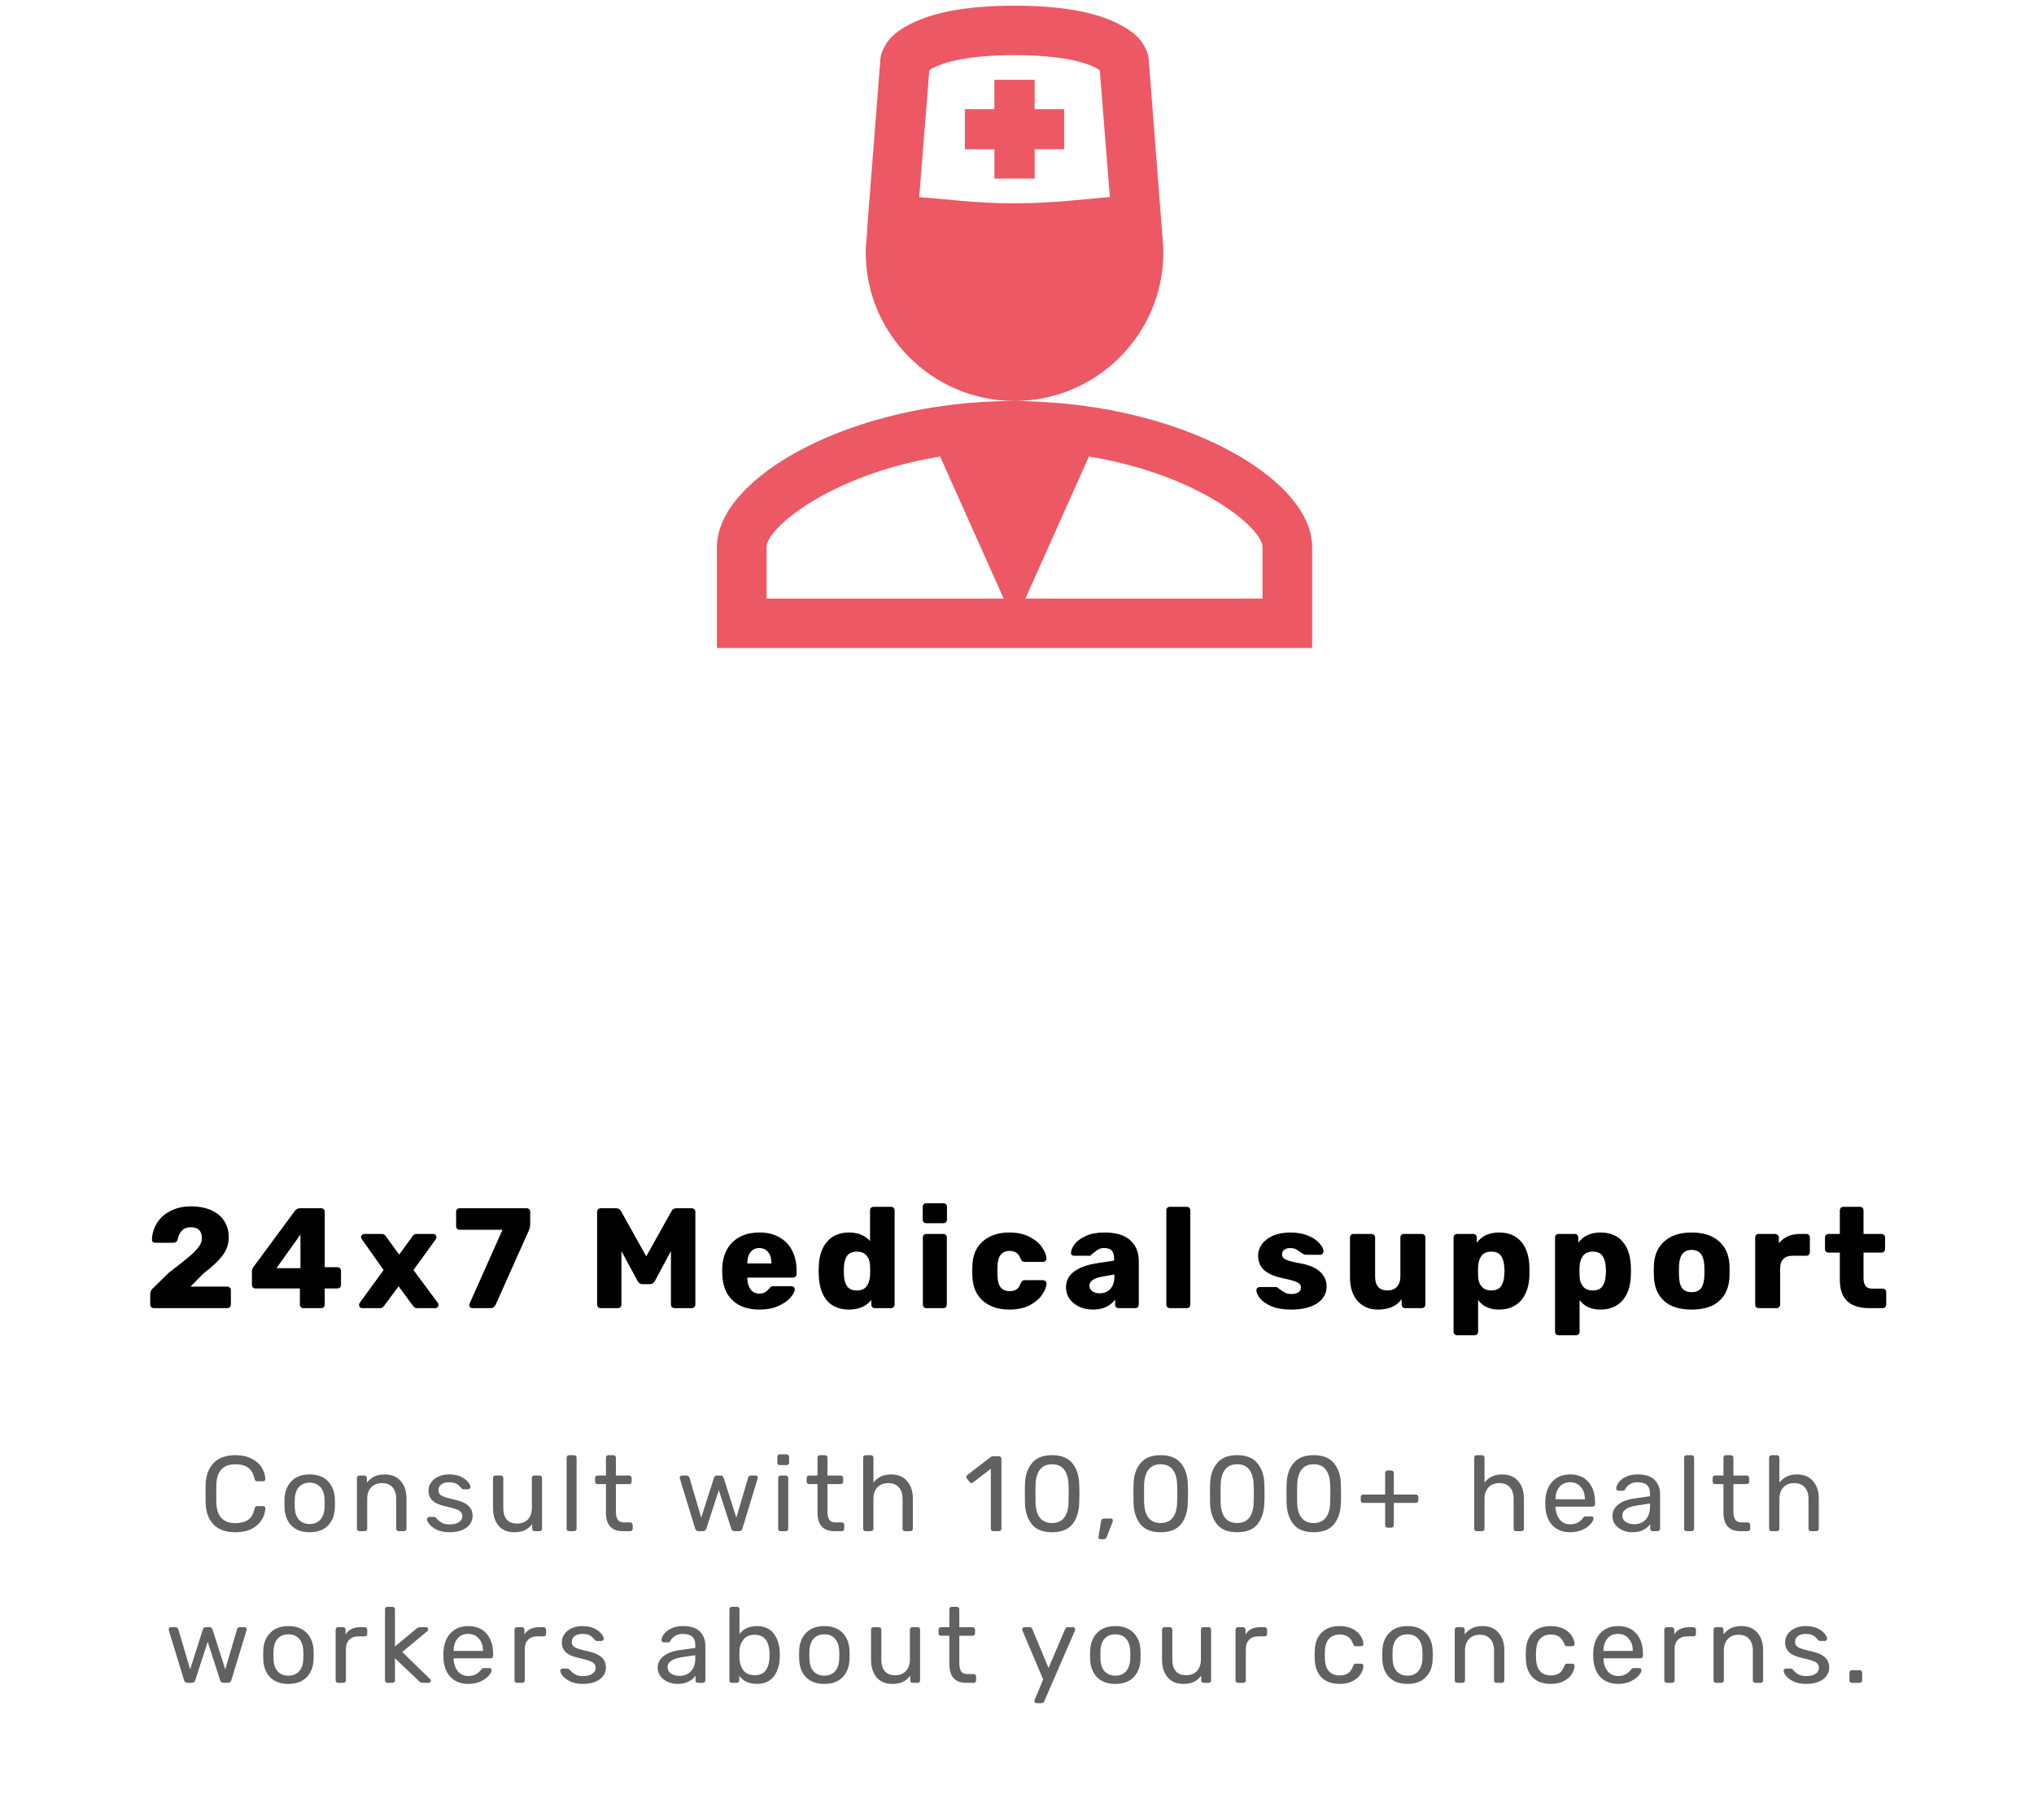 <svg width="228" height="204" viewBox="0 0 228 204" fill="none" xmlns="http://www.w3.org/2000/svg">
<path d="M26.387 171.758C25.315 171.758 24.499 171.47 23.939 170.894C23.387 170.318 23.091 169.522 23.051 168.506C23.043 168.29 23.039 167.938 23.039 167.45C23.039 166.954 23.043 166.594 23.051 166.37C23.091 165.362 23.391 164.57 23.951 163.994C24.511 163.41 25.323 163.118 26.387 163.118C27.099 163.118 27.703 163.246 28.199 163.502C28.695 163.75 29.071 164.078 29.327 164.486C29.583 164.894 29.723 165.33 29.747 165.794V165.818C29.747 165.882 29.719 165.938 29.663 165.986C29.615 166.026 29.559 166.046 29.495 166.046H28.835C28.675 166.046 28.575 165.954 28.535 165.77C28.399 165.17 28.155 164.75 27.803 164.51C27.451 164.262 26.979 164.138 26.387 164.138C25.011 164.138 24.299 164.902 24.251 166.43C24.243 166.646 24.239 166.978 24.239 167.426C24.239 167.874 24.243 168.214 24.251 168.446C24.299 169.974 25.011 170.738 26.387 170.738C26.979 170.738 27.451 170.618 27.803 170.378C28.163 170.13 28.407 169.706 28.535 169.106C28.559 169.002 28.595 168.93 28.643 168.89C28.691 168.85 28.755 168.83 28.835 168.83H29.495C29.567 168.83 29.627 168.854 29.675 168.902C29.731 168.942 29.755 168.998 29.747 169.07C29.723 169.542 29.583 169.982 29.327 170.39C29.071 170.798 28.695 171.13 28.199 171.386C27.703 171.634 27.099 171.758 26.387 171.758ZM34.715 171.758C33.836 171.758 33.151 171.51 32.663 171.014C32.184 170.518 31.927 169.858 31.895 169.034L31.884 168.518L31.895 168.002C31.927 167.186 32.188 166.53 32.675 166.034C33.163 165.53 33.843 165.278 34.715 165.278C35.587 165.278 36.267 165.53 36.755 166.034C37.243 166.53 37.504 167.186 37.535 168.002C37.544 168.09 37.547 168.262 37.547 168.518C37.547 168.774 37.544 168.946 37.535 169.034C37.504 169.858 37.243 170.518 36.755 171.014C36.276 171.51 35.596 171.758 34.715 171.758ZM34.715 170.834C35.219 170.834 35.615 170.674 35.904 170.354C36.2 170.034 36.359 169.574 36.383 168.974C36.392 168.894 36.395 168.742 36.395 168.518C36.395 168.294 36.392 168.142 36.383 168.062C36.359 167.462 36.2 167.002 35.904 166.682C35.615 166.362 35.219 166.202 34.715 166.202C34.212 166.202 33.812 166.362 33.516 166.682C33.219 167.002 33.063 167.462 33.047 168.062L33.035 168.518L33.047 168.974C33.063 169.574 33.219 170.034 33.516 170.354C33.812 170.674 34.212 170.834 34.715 170.834ZM40.286 171.638C40.206 171.638 40.138 171.614 40.082 171.566C40.034 171.51 40.01 171.442 40.01 171.362V165.674C40.01 165.594 40.034 165.53 40.082 165.482C40.138 165.426 40.206 165.398 40.286 165.398H40.85C40.93 165.398 40.994 165.426 41.042 165.482C41.098 165.53 41.126 165.594 41.126 165.674V166.202C41.358 165.906 41.63 165.678 41.942 165.518C42.262 165.358 42.658 165.278 43.13 165.278C43.898 165.278 44.494 165.526 44.918 166.022C45.35 166.51 45.566 167.162 45.566 167.978V171.362C45.566 171.442 45.538 171.51 45.482 171.566C45.434 171.614 45.37 171.638 45.29 171.638H44.69C44.61 171.638 44.542 171.614 44.486 171.566C44.438 171.51 44.414 171.442 44.414 171.362V168.038C44.414 167.47 44.274 167.03 43.994 166.718C43.722 166.406 43.326 166.25 42.806 166.25C42.302 166.25 41.902 166.41 41.606 166.73C41.31 167.042 41.162 167.478 41.162 168.038V171.362C41.162 171.442 41.134 171.51 41.078 171.566C41.03 171.614 40.966 171.638 40.886 171.638H40.286ZM50.407 171.758C49.847 171.758 49.375 171.67 48.991 171.494C48.615 171.31 48.331 171.102 48.139 170.87C47.955 170.638 47.863 170.446 47.863 170.294C47.863 170.214 47.891 170.154 47.947 170.114C48.011 170.066 48.075 170.042 48.139 170.042H48.679C48.759 170.042 48.831 170.082 48.895 170.162C49.087 170.386 49.295 170.562 49.519 170.69C49.743 170.818 50.043 170.882 50.419 170.882C50.835 170.882 51.171 170.802 51.427 170.642C51.691 170.474 51.823 170.246 51.823 169.958C51.823 169.766 51.767 169.61 51.655 169.49C51.551 169.362 51.367 169.254 51.103 169.166C50.847 169.07 50.463 168.966 49.951 168.854C49.255 168.702 48.759 168.482 48.463 168.194C48.175 167.906 48.031 167.534 48.031 167.078C48.031 166.774 48.119 166.486 48.295 166.214C48.479 165.934 48.743 165.71 49.087 165.542C49.439 165.366 49.859 165.278 50.347 165.278C50.859 165.278 51.295 165.362 51.655 165.53C52.015 165.698 52.283 165.898 52.459 166.13C52.643 166.354 52.735 166.542 52.735 166.694C52.735 166.766 52.707 166.826 52.651 166.874C52.603 166.922 52.543 166.946 52.471 166.946H51.967C51.871 166.946 51.791 166.906 51.727 166.826C51.599 166.674 51.487 166.558 51.391 166.478C51.303 166.39 51.171 166.314 50.995 166.25C50.827 166.186 50.611 166.154 50.347 166.154C49.963 166.154 49.667 166.238 49.459 166.406C49.251 166.566 49.147 166.778 49.147 167.042C49.147 167.21 49.191 167.354 49.279 167.474C49.367 167.586 49.535 167.69 49.783 167.786C50.039 167.882 50.407 167.982 50.887 168.086C51.647 168.246 52.183 168.478 52.495 168.782C52.815 169.078 52.975 169.458 52.975 169.922C52.975 170.266 52.875 170.578 52.675 170.858C52.475 171.138 52.179 171.358 51.787 171.518C51.403 171.678 50.943 171.758 50.407 171.758ZM57.653 171.758C56.893 171.758 56.305 171.514 55.889 171.026C55.473 170.53 55.265 169.874 55.265 169.058V165.674C55.265 165.594 55.289 165.53 55.337 165.482C55.393 165.426 55.461 165.398 55.541 165.398H56.141C56.221 165.398 56.285 165.426 56.333 165.482C56.389 165.53 56.417 165.594 56.417 165.674V168.998C56.417 170.19 56.937 170.786 57.977 170.786C58.481 170.786 58.881 170.63 59.177 170.318C59.473 169.998 59.621 169.558 59.621 168.998V165.674C59.621 165.594 59.645 165.53 59.693 165.482C59.749 165.426 59.817 165.398 59.897 165.398H60.497C60.577 165.398 60.641 165.426 60.689 165.482C60.737 165.53 60.761 165.594 60.761 165.674V171.362C60.761 171.442 60.737 171.51 60.689 171.566C60.641 171.614 60.577 171.638 60.497 171.638H59.933C59.853 171.638 59.785 171.614 59.729 171.566C59.681 171.51 59.657 171.442 59.657 171.362V170.834C59.433 171.138 59.161 171.37 58.841 171.53C58.521 171.682 58.125 171.758 57.653 171.758ZM63.791 171.638C63.711 171.638 63.643 171.614 63.587 171.566C63.539 171.51 63.515 171.442 63.515 171.362V163.394C63.515 163.314 63.539 163.25 63.587 163.202C63.643 163.146 63.711 163.118 63.791 163.118H64.355C64.435 163.118 64.499 163.146 64.547 163.202C64.603 163.25 64.631 163.314 64.631 163.394V171.362C64.631 171.442 64.603 171.51 64.547 171.566C64.499 171.614 64.435 171.638 64.355 171.638H63.791ZM69.817 171.638C68.553 171.638 67.921 170.934 67.921 169.526V166.358H66.985C66.905 166.358 66.837 166.334 66.781 166.286C66.733 166.23 66.709 166.162 66.709 166.082V165.674C66.709 165.594 66.733 165.53 66.781 165.482C66.837 165.426 66.905 165.398 66.985 165.398H67.921V163.394C67.921 163.314 67.945 163.25 67.993 163.202C68.049 163.146 68.117 163.118 68.197 163.118H68.761C68.841 163.118 68.905 163.146 68.953 163.202C69.009 163.25 69.037 163.314 69.037 163.394V165.398H70.525C70.605 165.398 70.669 165.426 70.717 165.482C70.773 165.53 70.801 165.594 70.801 165.674V166.082C70.801 166.162 70.773 166.23 70.717 166.286C70.669 166.334 70.605 166.358 70.525 166.358H69.037V169.442C69.037 169.842 69.105 170.146 69.241 170.354C69.377 170.554 69.601 170.654 69.913 170.654H70.645C70.725 170.654 70.789 170.682 70.837 170.738C70.893 170.786 70.921 170.85 70.921 170.93V171.362C70.921 171.442 70.893 171.51 70.837 171.566C70.789 171.614 70.725 171.638 70.645 171.638H69.817ZM78.305 171.638C78.201 171.638 78.121 171.614 78.065 171.566C78.009 171.518 77.961 171.442 77.921 171.338L76.217 165.77L76.193 165.65C76.193 165.578 76.217 165.518 76.265 165.47C76.321 165.422 76.381 165.398 76.445 165.398H76.973C77.053 165.398 77.117 165.422 77.165 165.47C77.221 165.51 77.257 165.554 77.273 165.602L78.605 170.126L80.033 165.65C80.049 165.586 80.085 165.53 80.141 165.482C80.197 165.426 80.273 165.398 80.369 165.398H80.777C80.873 165.398 80.949 165.426 81.005 165.482C81.061 165.53 81.097 165.586 81.113 165.65L82.541 170.126L83.873 165.602C83.881 165.562 83.909 165.518 83.957 165.47C84.013 165.422 84.081 165.398 84.161 165.398H84.701C84.765 165.398 84.821 165.422 84.869 165.47C84.917 165.518 84.941 165.578 84.941 165.65L84.917 165.77L83.225 171.338C83.185 171.442 83.137 171.518 83.081 171.566C83.025 171.614 82.941 171.638 82.829 171.638H82.361C82.145 171.638 82.013 171.538 81.965 171.338L80.573 167.042L79.181 171.338C79.117 171.538 78.981 171.638 78.773 171.638H78.305ZM87.41 164.234C87.33 164.234 87.262 164.21 87.206 164.162C87.158 164.106 87.134 164.038 87.134 163.958V163.31C87.134 163.23 87.158 163.162 87.206 163.106C87.262 163.05 87.33 163.022 87.41 163.022H88.166C88.246 163.022 88.314 163.05 88.37 163.106C88.426 163.162 88.454 163.23 88.454 163.31V163.958C88.454 164.038 88.426 164.106 88.37 164.162C88.314 164.21 88.246 164.234 88.166 164.234H87.41ZM87.506 171.638C87.426 171.638 87.358 171.614 87.302 171.566C87.254 171.51 87.23 171.442 87.23 171.362V165.674C87.23 165.594 87.254 165.53 87.302 165.482C87.358 165.426 87.426 165.398 87.506 165.398H88.082C88.162 165.398 88.226 165.426 88.274 165.482C88.33 165.53 88.358 165.594 88.358 165.674V171.362C88.358 171.442 88.33 171.51 88.274 171.566C88.226 171.614 88.162 171.638 88.082 171.638H87.506ZM93.532 171.638C92.268 171.638 91.636 170.934 91.636 169.526V166.358H90.7C90.62 166.358 90.552 166.334 90.496 166.286C90.448 166.23 90.424 166.162 90.424 166.082V165.674C90.424 165.594 90.448 165.53 90.496 165.482C90.552 165.426 90.62 165.398 90.7 165.398H91.636V163.394C91.636 163.314 91.66 163.25 91.708 163.202C91.764 163.146 91.832 163.118 91.912 163.118H92.476C92.556 163.118 92.62 163.146 92.668 163.202C92.724 163.25 92.752 163.314 92.752 163.394V165.398H94.24C94.32 165.398 94.384 165.426 94.432 165.482C94.488 165.53 94.516 165.594 94.516 165.674V166.082C94.516 166.162 94.488 166.23 94.432 166.286C94.384 166.334 94.32 166.358 94.24 166.358H92.752V169.442C92.752 169.842 92.82 170.146 92.956 170.354C93.092 170.554 93.316 170.654 93.628 170.654H94.36C94.44 170.654 94.504 170.682 94.552 170.738C94.608 170.786 94.636 170.85 94.636 170.93V171.362C94.636 171.442 94.608 171.51 94.552 171.566C94.504 171.614 94.44 171.638 94.36 171.638H93.532ZM97.032 171.638C96.952 171.638 96.884 171.614 96.828 171.566C96.78 171.51 96.756 171.442 96.756 171.362V163.394C96.756 163.314 96.78 163.25 96.828 163.202C96.884 163.146 96.952 163.118 97.032 163.118H97.632C97.712 163.118 97.776 163.146 97.824 163.202C97.88 163.25 97.908 163.314 97.908 163.394V166.19C98.14 165.894 98.412 165.67 98.724 165.518C99.036 165.358 99.424 165.278 99.888 165.278C100.656 165.278 101.252 165.526 101.676 166.022C102.108 166.51 102.324 167.162 102.324 167.978V171.362C102.324 171.442 102.296 171.51 102.24 171.566C102.192 171.614 102.128 171.638 102.048 171.638H101.448C101.368 171.638 101.3 171.614 101.244 171.566C101.196 171.51 101.172 171.442 101.172 171.362V168.038C101.172 167.47 101.032 167.03 100.752 166.718C100.48 166.406 100.084 166.25 99.564 166.25C99.06 166.25 98.656 166.41 98.352 166.73C98.056 167.042 97.908 167.478 97.908 168.038V171.362C97.908 171.442 97.88 171.51 97.824 171.566C97.776 171.614 97.712 171.638 97.632 171.638H97.032ZM111.342 171.638C111.262 171.638 111.194 171.614 111.138 171.566C111.09 171.51 111.066 171.442 111.066 171.362V164.642L109.074 166.178C109.018 166.226 108.958 166.25 108.894 166.25C108.822 166.25 108.754 166.21 108.69 166.13L108.378 165.734C108.338 165.678 108.318 165.622 108.318 165.566C108.318 165.47 108.358 165.394 108.438 165.338L111.054 163.322C111.142 163.266 111.246 163.238 111.366 163.238H111.978C112.058 163.238 112.122 163.266 112.17 163.322C112.226 163.37 112.254 163.434 112.254 163.514V171.362C112.254 171.442 112.226 171.51 112.17 171.566C112.122 171.614 112.058 171.638 111.978 171.638H111.342ZM117.927 171.758C116.895 171.758 116.139 171.458 115.659 170.858C115.179 170.258 114.923 169.47 114.891 168.494C114.883 168.278 114.879 167.93 114.879 167.45C114.879 166.954 114.883 166.594 114.891 166.37C114.915 165.41 115.171 164.63 115.659 164.03C116.147 163.422 116.903 163.118 117.927 163.118C118.959 163.118 119.719 163.422 120.207 164.03C120.695 164.63 120.951 165.41 120.975 166.37C120.991 166.818 120.999 167.178 120.999 167.45C120.999 167.714 120.991 168.062 120.975 168.494C120.943 169.47 120.687 170.258 120.207 170.858C119.727 171.458 118.967 171.758 117.927 171.758ZM117.927 170.726C118.527 170.726 118.979 170.526 119.283 170.126C119.595 169.726 119.759 169.162 119.775 168.434C119.791 167.97 119.799 167.634 119.799 167.426C119.799 167.202 119.791 166.874 119.775 166.442C119.759 165.722 119.599 165.158 119.295 164.75C118.991 164.342 118.535 164.138 117.927 164.138C117.327 164.138 116.871 164.342 116.559 164.75C116.255 165.158 116.095 165.722 116.079 166.442L116.067 167.426L116.079 168.434C116.095 169.162 116.255 169.726 116.559 170.126C116.871 170.526 117.327 170.726 117.927 170.726ZM123.328 172.538C123.264 172.538 123.212 172.514 123.172 172.466C123.14 172.418 123.128 172.358 123.136 172.286L123.412 170.57C123.444 170.338 123.556 170.222 123.748 170.222H124.552C124.608 170.222 124.652 170.242 124.684 170.282C124.724 170.322 124.744 170.37 124.744 170.426C124.744 170.466 124.732 170.53 124.708 170.618L124.072 172.262C124.032 172.358 123.988 172.426 123.94 172.466C123.892 172.514 123.82 172.538 123.724 172.538H123.328ZM130.1 171.758C129.068 171.758 128.312 171.458 127.832 170.858C127.352 170.258 127.096 169.47 127.064 168.494C127.056 168.278 127.052 167.93 127.052 167.45C127.052 166.954 127.056 166.594 127.064 166.37C127.088 165.41 127.344 164.63 127.832 164.03C128.32 163.422 129.076 163.118 130.1 163.118C131.132 163.118 131.892 163.422 132.38 164.03C132.868 164.63 133.124 165.41 133.148 166.37C133.164 166.818 133.172 167.178 133.172 167.45C133.172 167.714 133.164 168.062 133.148 168.494C133.116 169.47 132.86 170.258 132.38 170.858C131.9 171.458 131.14 171.758 130.1 171.758ZM130.1 170.726C130.7 170.726 131.152 170.526 131.456 170.126C131.768 169.726 131.932 169.162 131.948 168.434C131.964 167.97 131.972 167.634 131.972 167.426C131.972 167.202 131.964 166.874 131.948 166.442C131.932 165.722 131.772 165.158 131.468 164.75C131.164 164.342 130.708 164.138 130.1 164.138C129.5 164.138 129.044 164.342 128.732 164.75C128.428 165.158 128.268 165.722 128.252 166.442L128.24 167.426L128.252 168.434C128.268 169.162 128.428 169.726 128.732 170.126C129.044 170.526 129.5 170.726 130.1 170.726ZM138.678 171.758C137.646 171.758 136.89 171.458 136.41 170.858C135.93 170.258 135.674 169.47 135.642 168.494C135.634 168.278 135.63 167.93 135.63 167.45C135.63 166.954 135.634 166.594 135.642 166.37C135.666 165.41 135.922 164.63 136.41 164.03C136.898 163.422 137.654 163.118 138.678 163.118C139.71 163.118 140.47 163.422 140.958 164.03C141.446 164.63 141.702 165.41 141.726 166.37C141.742 166.818 141.75 167.178 141.75 167.45C141.75 167.714 141.742 168.062 141.726 168.494C141.694 169.47 141.438 170.258 140.958 170.858C140.478 171.458 139.718 171.758 138.678 171.758ZM138.678 170.726C139.278 170.726 139.73 170.526 140.034 170.126C140.346 169.726 140.51 169.162 140.526 168.434C140.542 167.97 140.55 167.634 140.55 167.426C140.55 167.202 140.542 166.874 140.526 166.442C140.51 165.722 140.35 165.158 140.046 164.75C139.742 164.342 139.286 164.138 138.678 164.138C138.078 164.138 137.622 164.342 137.31 164.75C137.006 165.158 136.846 165.722 136.83 166.442L136.818 167.426L136.83 168.434C136.846 169.162 137.006 169.726 137.31 170.126C137.622 170.526 138.078 170.726 138.678 170.726ZM147.255 171.758C146.223 171.758 145.467 171.458 144.987 170.858C144.507 170.258 144.251 169.47 144.219 168.494C144.211 168.278 144.207 167.93 144.207 167.45C144.207 166.954 144.211 166.594 144.219 166.37C144.243 165.41 144.499 164.63 144.987 164.03C145.475 163.422 146.231 163.118 147.255 163.118C148.287 163.118 149.047 163.422 149.535 164.03C150.023 164.63 150.279 165.41 150.303 166.37C150.319 166.818 150.327 167.178 150.327 167.45C150.327 167.714 150.319 168.062 150.303 168.494C150.271 169.47 150.015 170.258 149.535 170.858C149.055 171.458 148.295 171.758 147.255 171.758ZM147.255 170.726C147.855 170.726 148.307 170.526 148.611 170.126C148.923 169.726 149.087 169.162 149.103 168.434C149.119 167.97 149.127 167.634 149.127 167.426C149.127 167.202 149.119 166.874 149.103 166.442C149.087 165.722 148.927 165.158 148.623 164.75C148.319 164.342 147.863 164.138 147.255 164.138C146.655 164.138 146.199 164.342 145.887 164.75C145.583 165.158 145.423 165.722 145.407 166.442L145.395 167.426L145.407 168.434C145.423 169.162 145.583 169.726 145.887 170.126C146.199 170.526 146.655 170.726 147.255 170.726ZM155.544 171.242C155.464 171.242 155.396 171.218 155.34 171.17C155.292 171.114 155.268 171.046 155.268 170.966V168.47H152.808C152.728 168.47 152.66 168.446 152.604 168.398C152.556 168.342 152.532 168.274 152.532 168.194V167.81C152.532 167.73 152.556 167.666 152.604 167.618C152.66 167.562 152.728 167.534 152.808 167.534H155.268V165.11C155.268 165.03 155.292 164.966 155.34 164.918C155.396 164.862 155.464 164.834 155.544 164.834H155.964C156.044 164.834 156.108 164.862 156.156 164.918C156.212 164.966 156.24 165.03 156.24 165.11V167.534H158.712C158.792 167.534 158.856 167.562 158.904 167.618C158.96 167.666 158.988 167.73 158.988 167.81V168.194C158.988 168.274 158.96 168.342 158.904 168.398C158.856 168.446 158.792 168.47 158.712 168.47H156.24V170.966C156.24 171.046 156.212 171.114 156.156 171.17C156.108 171.218 156.044 171.242 155.964 171.242H155.544ZM165.53 171.638C165.45 171.638 165.382 171.614 165.326 171.566C165.278 171.51 165.254 171.442 165.254 171.362V163.394C165.254 163.314 165.278 163.25 165.326 163.202C165.382 163.146 165.45 163.118 165.53 163.118H166.13C166.21 163.118 166.274 163.146 166.322 163.202C166.378 163.25 166.406 163.314 166.406 163.394V166.19C166.638 165.894 166.91 165.67 167.222 165.518C167.534 165.358 167.922 165.278 168.386 165.278C169.154 165.278 169.75 165.526 170.174 166.022C170.606 166.51 170.822 167.162 170.822 167.978V171.362C170.822 171.442 170.794 171.51 170.738 171.566C170.69 171.614 170.626 171.638 170.546 171.638H169.946C169.866 171.638 169.798 171.614 169.742 171.566C169.694 171.51 169.67 171.442 169.67 171.362V168.038C169.67 167.47 169.53 167.03 169.25 166.718C168.978 166.406 168.582 166.25 168.062 166.25C167.558 166.25 167.154 166.41 166.85 166.73C166.554 167.042 166.406 167.478 166.406 168.038V171.362C166.406 171.442 166.378 171.51 166.322 171.566C166.274 171.614 166.21 171.638 166.13 171.638H165.53ZM176.011 171.758C175.187 171.758 174.527 171.506 174.031 171.002C173.543 170.49 173.275 169.794 173.227 168.914L173.215 168.506L173.227 168.11C173.283 167.246 173.555 166.558 174.043 166.046C174.539 165.534 175.191 165.278 175.999 165.278C176.887 165.278 177.575 165.562 178.063 166.13C178.551 166.69 178.795 167.45 178.795 168.41V168.614C178.795 168.694 178.767 168.762 178.711 168.818C178.663 168.866 178.599 168.89 178.519 168.89H174.367V168.998C174.391 169.518 174.547 169.962 174.835 170.33C175.131 170.69 175.519 170.87 175.999 170.87C176.367 170.87 176.667 170.798 176.899 170.654C177.139 170.502 177.315 170.346 177.427 170.186C177.499 170.09 177.551 170.034 177.583 170.018C177.623 169.994 177.691 169.982 177.787 169.982H178.375C178.447 169.982 178.507 170.002 178.555 170.042C178.603 170.082 178.627 170.138 178.627 170.21C178.627 170.386 178.515 170.598 178.291 170.846C178.075 171.094 177.767 171.31 177.367 171.494C176.975 171.67 176.523 171.758 176.011 171.758ZM177.655 168.062V168.026C177.655 167.474 177.503 167.026 177.199 166.682C176.903 166.33 176.503 166.154 175.999 166.154C175.495 166.154 175.095 166.33 174.799 166.682C174.511 167.026 174.367 167.474 174.367 168.026V168.062H177.655ZM182.93 171.758C182.538 171.758 182.174 171.678 181.838 171.518C181.502 171.358 181.234 171.142 181.034 170.87C180.842 170.59 180.746 170.282 180.746 169.946C180.746 169.418 180.962 168.986 181.394 168.65C181.834 168.306 182.426 168.082 183.17 167.978L184.958 167.726V167.378C184.958 166.562 184.49 166.154 183.554 166.154C183.202 166.154 182.914 166.23 182.69 166.382C182.466 166.526 182.298 166.698 182.186 166.898C182.162 166.97 182.13 167.022 182.09 167.054C182.058 167.086 182.01 167.102 181.946 167.102H181.43C181.358 167.102 181.294 167.078 181.238 167.03C181.19 166.974 181.166 166.91 181.166 166.838C181.174 166.646 181.262 166.43 181.43 166.19C181.606 165.942 181.874 165.73 182.234 165.554C182.594 165.37 183.038 165.278 183.566 165.278C184.462 165.278 185.106 165.49 185.498 165.914C185.89 166.33 186.086 166.85 186.086 167.474V171.362C186.086 171.442 186.058 171.51 186.002 171.566C185.954 171.614 185.89 171.638 185.81 171.638H185.258C185.178 171.638 185.11 171.614 185.054 171.566C185.006 171.51 184.982 171.442 184.982 171.362V170.846C184.806 171.102 184.55 171.318 184.214 171.494C183.878 171.67 183.45 171.758 182.93 171.758ZM183.182 170.858C183.702 170.858 184.126 170.69 184.454 170.354C184.79 170.01 184.958 169.518 184.958 168.878V168.542L183.566 168.746C182.998 168.826 182.57 168.962 182.282 169.154C181.994 169.338 181.85 169.574 181.85 169.862C181.85 170.182 181.982 170.43 182.246 170.606C182.51 170.774 182.822 170.858 183.182 170.858ZM189.059 171.638C188.979 171.638 188.911 171.614 188.855 171.566C188.807 171.51 188.783 171.442 188.783 171.362V163.394C188.783 163.314 188.807 163.25 188.855 163.202C188.911 163.146 188.979 163.118 189.059 163.118H189.623C189.703 163.118 189.767 163.146 189.815 163.202C189.871 163.25 189.899 163.314 189.899 163.394V171.362C189.899 171.442 189.871 171.51 189.815 171.566C189.767 171.614 189.703 171.638 189.623 171.638H189.059ZM195.085 171.638C193.821 171.638 193.189 170.934 193.189 169.526V166.358H192.253C192.173 166.358 192.105 166.334 192.049 166.286C192.001 166.23 191.977 166.162 191.977 166.082V165.674C191.977 165.594 192.001 165.53 192.049 165.482C192.105 165.426 192.173 165.398 192.253 165.398H193.189V163.394C193.189 163.314 193.213 163.25 193.261 163.202C193.317 163.146 193.385 163.118 193.465 163.118H194.029C194.109 163.118 194.173 163.146 194.221 163.202C194.277 163.25 194.305 163.314 194.305 163.394V165.398H195.793C195.873 165.398 195.937 165.426 195.985 165.482C196.041 165.53 196.069 165.594 196.069 165.674V166.082C196.069 166.162 196.041 166.23 195.985 166.286C195.937 166.334 195.873 166.358 195.793 166.358H194.305V169.442C194.305 169.842 194.373 170.146 194.509 170.354C194.645 170.554 194.869 170.654 195.181 170.654H195.913C195.993 170.654 196.057 170.682 196.105 170.738C196.161 170.786 196.189 170.85 196.189 170.93V171.362C196.189 171.442 196.161 171.51 196.105 171.566C196.057 171.614 195.993 171.638 195.913 171.638H195.085ZM198.584 171.638C198.504 171.638 198.436 171.614 198.38 171.566C198.332 171.51 198.308 171.442 198.308 171.362V163.394C198.308 163.314 198.332 163.25 198.38 163.202C198.436 163.146 198.504 163.118 198.584 163.118H199.184C199.264 163.118 199.328 163.146 199.376 163.202C199.432 163.25 199.46 163.314 199.46 163.394V166.19C199.692 165.894 199.964 165.67 200.276 165.518C200.588 165.358 200.976 165.278 201.44 165.278C202.208 165.278 202.804 165.526 203.228 166.022C203.66 166.51 203.876 167.162 203.876 167.978V171.362C203.876 171.442 203.848 171.51 203.792 171.566C203.744 171.614 203.68 171.638 203.6 171.638H203C202.92 171.638 202.852 171.614 202.796 171.566C202.748 171.51 202.724 171.442 202.724 171.362V168.038C202.724 167.47 202.584 167.03 202.304 166.718C202.032 166.406 201.636 166.25 201.116 166.25C200.612 166.25 200.208 166.41 199.904 166.73C199.608 167.042 199.46 167.478 199.46 168.038V171.362C199.46 171.442 199.432 171.51 199.376 171.566C199.328 171.614 199.264 171.638 199.184 171.638H198.584ZM21.014 188.638C20.91 188.638 20.83 188.614 20.774 188.566C20.718 188.518 20.67 188.442 20.63 188.338L18.926 182.77L18.902 182.65C18.902 182.578 18.926 182.518 18.974 182.47C19.03 182.422 19.09 182.398 19.154 182.398H19.682C19.762 182.398 19.826 182.422 19.874 182.47C19.93 182.51 19.966 182.554 19.982 182.602L21.314 187.126L22.742 182.65C22.758 182.586 22.794 182.53 22.85 182.482C22.906 182.426 22.982 182.398 23.078 182.398H23.486C23.582 182.398 23.658 182.426 23.714 182.482C23.77 182.53 23.806 182.586 23.822 182.65L25.25 187.126L26.582 182.602C26.59 182.562 26.618 182.518 26.666 182.47C26.722 182.422 26.79 182.398 26.87 182.398H27.41C27.474 182.398 27.53 182.422 27.578 182.47C27.626 182.518 27.65 182.578 27.65 182.65L27.626 182.77L25.934 188.338C25.894 188.442 25.846 188.518 25.79 188.566C25.734 188.614 25.65 188.638 25.538 188.638H25.07C24.854 188.638 24.722 188.538 24.674 188.338L23.282 184.042L21.89 188.338C21.826 188.538 21.69 188.638 21.482 188.638H21.014ZM32.331 188.758C31.451 188.758 30.767 188.51 30.279 188.014C29.799 187.518 29.543 186.858 29.511 186.034L29.499 185.518L29.511 185.002C29.543 184.186 29.803 183.53 30.291 183.034C30.779 182.53 31.459 182.278 32.331 182.278C33.203 182.278 33.883 182.53 34.371 183.034C34.859 183.53 35.119 184.186 35.151 185.002C35.159 185.09 35.163 185.262 35.163 185.518C35.163 185.774 35.159 185.946 35.151 186.034C35.119 186.858 34.859 187.518 34.371 188.014C33.891 188.51 33.211 188.758 32.331 188.758ZM32.331 187.834C32.835 187.834 33.231 187.674 33.519 187.354C33.815 187.034 33.975 186.574 33.999 185.974C34.007 185.894 34.011 185.742 34.011 185.518C34.011 185.294 34.007 185.142 33.999 185.062C33.975 184.462 33.815 184.002 33.519 183.682C33.231 183.362 32.835 183.202 32.331 183.202C31.827 183.202 31.427 183.362 31.131 183.682C30.835 184.002 30.679 184.462 30.663 185.062L30.651 185.518L30.663 185.974C30.679 186.574 30.835 187.034 31.131 187.354C31.427 187.674 31.827 187.834 32.331 187.834ZM37.901 188.638C37.821 188.638 37.753 188.614 37.697 188.566C37.649 188.51 37.625 188.442 37.625 188.362V182.686C37.625 182.606 37.649 182.538 37.697 182.482C37.753 182.426 37.821 182.398 37.901 182.398H38.453C38.533 182.398 38.601 182.426 38.657 182.482C38.713 182.538 38.741 182.606 38.741 182.686V183.214C39.069 182.67 39.629 182.398 40.421 182.398H40.889C40.969 182.398 41.033 182.426 41.081 182.482C41.137 182.53 41.165 182.594 41.165 182.674V183.166C41.165 183.246 41.137 183.31 41.081 183.358C41.033 183.406 40.969 183.43 40.889 183.43H40.169C39.737 183.43 39.397 183.558 39.149 183.814C38.901 184.062 38.777 184.402 38.777 184.834V188.362C38.777 188.442 38.749 188.51 38.693 188.566C38.637 188.614 38.569 188.638 38.489 188.638H37.901ZM43.432 188.638C43.352 188.638 43.284 188.614 43.228 188.566C43.18 188.51 43.156 188.442 43.156 188.362V180.394C43.156 180.314 43.18 180.25 43.228 180.202C43.284 180.146 43.352 180.118 43.432 180.118H43.996C44.076 180.118 44.14 180.146 44.188 180.202C44.244 180.25 44.272 180.314 44.272 180.394V184.57L46.636 182.602C46.66 182.586 46.7 182.554 46.756 182.506C46.812 182.466 46.864 182.438 46.912 182.422C46.968 182.406 47.036 182.398 47.116 182.398H47.752C47.824 182.398 47.884 182.422 47.932 182.47C47.98 182.518 48.004 182.578 48.004 182.65C48.004 182.738 47.956 182.814 47.86 182.878L45.088 185.182L48.16 188.17C48.256 188.25 48.304 188.322 48.304 188.386C48.304 188.458 48.28 188.518 48.232 188.566C48.184 188.614 48.124 188.638 48.052 188.638H47.428C47.308 188.638 47.22 188.626 47.164 188.602C47.116 188.578 47.044 188.522 46.948 188.434L44.272 185.878V188.362C44.272 188.442 44.244 188.51 44.188 188.566C44.14 188.614 44.076 188.638 43.996 188.638H43.432ZM52.495 188.758C51.67 188.758 51.011 188.506 50.514 188.002C50.026 187.49 49.758 186.794 49.711 185.914L49.699 185.506L49.711 185.11C49.767 184.246 50.038 183.558 50.526 183.046C51.023 182.534 51.675 182.278 52.483 182.278C53.37 182.278 54.059 182.562 54.547 183.13C55.035 183.69 55.279 184.45 55.279 185.41V185.614C55.279 185.694 55.251 185.762 55.194 185.818C55.147 185.866 55.083 185.89 55.002 185.89H50.85V185.998C50.874 186.518 51.031 186.962 51.319 187.33C51.614 187.69 52.002 187.87 52.483 187.87C52.85 187.87 53.151 187.798 53.383 187.654C53.623 187.502 53.798 187.346 53.91 187.186C53.983 187.09 54.035 187.034 54.066 187.018C54.106 186.994 54.175 186.982 54.27 186.982H54.858C54.931 186.982 54.99 187.002 55.038 187.042C55.087 187.082 55.111 187.138 55.111 187.21C55.111 187.386 54.998 187.598 54.775 187.846C54.559 188.094 54.251 188.31 53.85 188.494C53.459 188.67 53.007 188.758 52.495 188.758ZM54.139 185.062V185.026C54.139 184.474 53.986 184.026 53.682 183.682C53.386 183.33 52.986 183.154 52.483 183.154C51.978 183.154 51.578 183.33 51.282 183.682C50.995 184.026 50.85 184.474 50.85 185.026V185.062H54.139ZM57.949 188.638C57.869 188.638 57.801 188.614 57.745 188.566C57.697 188.51 57.673 188.442 57.673 188.362V182.686C57.673 182.606 57.697 182.538 57.745 182.482C57.801 182.426 57.869 182.398 57.949 182.398H58.501C58.581 182.398 58.649 182.426 58.705 182.482C58.761 182.538 58.789 182.606 58.789 182.686V183.214C59.117 182.67 59.677 182.398 60.469 182.398H60.937C61.017 182.398 61.081 182.426 61.129 182.482C61.185 182.53 61.213 182.594 61.213 182.674V183.166C61.213 183.246 61.185 183.31 61.129 183.358C61.081 183.406 61.017 183.43 60.937 183.43H60.217C59.785 183.43 59.445 183.558 59.197 183.814C58.949 184.062 58.825 184.402 58.825 184.834V188.362C58.825 188.442 58.797 188.51 58.741 188.566C58.685 188.614 58.617 188.638 58.537 188.638H57.949ZM65.352 188.758C64.792 188.758 64.32 188.67 63.936 188.494C63.56 188.31 63.276 188.102 63.084 187.87C62.9 187.638 62.808 187.446 62.808 187.294C62.808 187.214 62.836 187.154 62.892 187.114C62.956 187.066 63.02 187.042 63.084 187.042H63.624C63.704 187.042 63.776 187.082 63.84 187.162C64.032 187.386 64.24 187.562 64.464 187.69C64.688 187.818 64.988 187.882 65.364 187.882C65.78 187.882 66.116 187.802 66.372 187.642C66.636 187.474 66.768 187.246 66.768 186.958C66.768 186.766 66.712 186.61 66.6 186.49C66.496 186.362 66.312 186.254 66.048 186.166C65.792 186.07 65.408 185.966 64.896 185.854C64.2 185.702 63.704 185.482 63.408 185.194C63.12 184.906 62.976 184.534 62.976 184.078C62.976 183.774 63.064 183.486 63.24 183.214C63.424 182.934 63.688 182.71 64.032 182.542C64.384 182.366 64.804 182.278 65.292 182.278C65.804 182.278 66.24 182.362 66.6 182.53C66.96 182.698 67.228 182.898 67.404 183.13C67.588 183.354 67.68 183.542 67.68 183.694C67.68 183.766 67.652 183.826 67.596 183.874C67.548 183.922 67.488 183.946 67.416 183.946H66.912C66.816 183.946 66.736 183.906 66.672 183.826C66.544 183.674 66.432 183.558 66.336 183.478C66.248 183.39 66.116 183.314 65.94 183.25C65.772 183.186 65.556 183.154 65.292 183.154C64.908 183.154 64.612 183.238 64.404 183.406C64.196 183.566 64.092 183.778 64.092 184.042C64.092 184.21 64.136 184.354 64.224 184.474C64.312 184.586 64.48 184.69 64.728 184.786C64.984 184.882 65.352 184.982 65.832 185.086C66.592 185.246 67.128 185.478 67.44 185.782C67.76 186.078 67.92 186.458 67.92 186.922C67.92 187.266 67.82 187.578 67.62 187.858C67.42 188.138 67.124 188.358 66.732 188.518C66.348 188.678 65.888 188.758 65.352 188.758ZM75.91 188.758C75.519 188.758 75.154 188.678 74.819 188.518C74.483 188.358 74.215 188.142 74.014 187.87C73.823 187.59 73.727 187.282 73.727 186.946C73.727 186.418 73.942 185.986 74.374 185.65C74.814 185.306 75.406 185.082 76.15 184.978L77.939 184.726V184.378C77.939 183.562 77.471 183.154 76.534 183.154C76.183 183.154 75.894 183.23 75.671 183.382C75.447 183.526 75.278 183.698 75.166 183.898C75.142 183.97 75.111 184.022 75.07 184.054C75.038 184.086 74.99 184.102 74.927 184.102H74.41C74.338 184.102 74.275 184.078 74.219 184.03C74.171 183.974 74.147 183.91 74.147 183.838C74.154 183.646 74.243 183.43 74.41 183.19C74.587 182.942 74.855 182.73 75.215 182.554C75.575 182.37 76.019 182.278 76.546 182.278C77.442 182.278 78.087 182.49 78.478 182.914C78.871 183.33 79.067 183.85 79.067 184.474V188.362C79.067 188.442 79.038 188.51 78.983 188.566C78.934 188.614 78.871 188.638 78.79 188.638H78.239C78.159 188.638 78.091 188.614 78.034 188.566C77.987 188.51 77.963 188.442 77.963 188.362V187.846C77.787 188.102 77.531 188.318 77.195 188.494C76.859 188.67 76.43 188.758 75.91 188.758ZM76.162 187.858C76.683 187.858 77.106 187.69 77.434 187.354C77.77 187.01 77.939 186.518 77.939 185.878V185.542L76.546 185.746C75.978 185.826 75.55 185.962 75.263 186.154C74.975 186.338 74.831 186.574 74.831 186.862C74.831 187.182 74.963 187.43 75.227 187.606C75.49 187.774 75.802 187.858 76.162 187.858ZM84.836 188.758C83.972 188.758 83.316 188.458 82.868 187.858V188.362C82.868 188.442 82.84 188.51 82.784 188.566C82.736 188.614 82.672 188.638 82.592 188.638H82.04C81.96 188.638 81.892 188.614 81.836 188.566C81.788 188.51 81.764 188.442 81.764 188.362V180.394C81.764 180.314 81.788 180.25 81.836 180.202C81.892 180.146 81.96 180.118 82.04 180.118H82.628C82.708 180.118 82.772 180.146 82.82 180.202C82.868 180.25 82.892 180.314 82.892 180.394V183.154C83.364 182.57 84.012 182.278 84.836 182.278C85.668 182.278 86.296 182.554 86.72 183.106C87.144 183.65 87.372 184.334 87.404 185.158C87.412 185.246 87.416 185.366 87.416 185.518C87.416 185.67 87.412 185.79 87.404 185.878C87.372 186.71 87.144 187.398 86.72 187.942C86.296 188.486 85.668 188.758 84.836 188.758ZM84.584 187.786C85.152 187.786 85.564 187.61 85.82 187.258C86.084 186.906 86.228 186.442 86.252 185.866C86.26 185.786 86.264 185.67 86.264 185.518C86.264 184.006 85.704 183.25 84.584 183.25C84.048 183.25 83.636 183.426 83.348 183.778C83.06 184.13 82.908 184.542 82.892 185.014L82.88 185.482L82.892 185.938C82.916 186.442 83.064 186.878 83.336 187.246C83.616 187.606 84.032 187.786 84.584 187.786ZM92.404 188.758C91.524 188.758 90.84 188.51 90.352 188.014C89.872 187.518 89.616 186.858 89.584 186.034L89.572 185.518L89.584 185.002C89.616 184.186 89.876 183.53 90.364 183.034C90.852 182.53 91.532 182.278 92.404 182.278C93.276 182.278 93.956 182.53 94.444 183.034C94.932 183.53 95.192 184.186 95.224 185.002C95.232 185.09 95.236 185.262 95.236 185.518C95.236 185.774 95.232 185.946 95.224 186.034C95.192 186.858 94.932 187.518 94.444 188.014C93.964 188.51 93.284 188.758 92.404 188.758ZM92.404 187.834C92.908 187.834 93.304 187.674 93.592 187.354C93.888 187.034 94.048 186.574 94.072 185.974C94.08 185.894 94.084 185.742 94.084 185.518C94.084 185.294 94.08 185.142 94.072 185.062C94.048 184.462 93.888 184.002 93.592 183.682C93.304 183.362 92.908 183.202 92.404 183.202C91.9 183.202 91.5 183.362 91.204 183.682C90.908 184.002 90.752 184.462 90.736 185.062L90.724 185.518L90.736 185.974C90.752 186.574 90.908 187.034 91.204 187.354C91.5 187.674 91.9 187.834 92.404 187.834ZM100.027 188.758C99.267 188.758 98.679 188.514 98.263 188.026C97.847 187.53 97.639 186.874 97.639 186.058V182.674C97.639 182.594 97.663 182.53 97.711 182.482C97.767 182.426 97.835 182.398 97.915 182.398H98.515C98.595 182.398 98.659 182.426 98.707 182.482C98.763 182.53 98.791 182.594 98.791 182.674V185.998C98.791 187.19 99.311 187.786 100.351 187.786C100.855 187.786 101.255 187.63 101.551 187.318C101.847 186.998 101.995 186.558 101.995 185.998V182.674C101.995 182.594 102.019 182.53 102.067 182.482C102.123 182.426 102.191 182.398 102.271 182.398H102.871C102.951 182.398 103.015 182.426 103.063 182.482C103.111 182.53 103.135 182.594 103.135 182.674V188.362C103.135 188.442 103.111 188.51 103.063 188.566C103.015 188.614 102.951 188.638 102.871 188.638H102.307C102.227 188.638 102.159 188.614 102.103 188.566C102.055 188.51 102.031 188.442 102.031 188.362V187.834C101.807 188.138 101.535 188.37 101.215 188.53C100.895 188.682 100.499 188.758 100.027 188.758ZM108.314 188.638C107.05 188.638 106.418 187.934 106.418 186.526V183.358H105.482C105.402 183.358 105.334 183.334 105.278 183.286C105.23 183.23 105.206 183.162 105.206 183.082V182.674C105.206 182.594 105.23 182.53 105.278 182.482C105.334 182.426 105.402 182.398 105.482 182.398H106.418V180.394C106.418 180.314 106.442 180.25 106.49 180.202C106.546 180.146 106.614 180.118 106.694 180.118H107.258C107.338 180.118 107.402 180.146 107.45 180.202C107.506 180.25 107.534 180.314 107.534 180.394V182.398H109.022C109.102 182.398 109.166 182.426 109.214 182.482C109.27 182.53 109.298 182.594 109.298 182.674V183.082C109.298 183.162 109.27 183.23 109.214 183.286C109.166 183.334 109.102 183.358 109.022 183.358H107.534V186.442C107.534 186.842 107.602 187.146 107.738 187.354C107.874 187.554 108.098 187.654 108.41 187.654H109.142C109.222 187.654 109.286 187.682 109.334 187.738C109.39 187.786 109.418 187.85 109.418 187.93V188.362C109.418 188.442 109.39 188.51 109.334 188.566C109.286 188.614 109.222 188.638 109.142 188.638H108.314ZM116.19 190.918C116.126 190.918 116.07 190.894 116.022 190.846C115.974 190.798 115.95 190.742 115.95 190.678C115.95 190.622 115.97 190.55 116.01 190.462L116.934 188.266L114.642 182.854C114.602 182.75 114.582 182.682 114.582 182.65C114.582 182.578 114.606 182.518 114.654 182.47C114.702 182.422 114.762 182.398 114.834 182.398H115.422C115.55 182.398 115.646 182.466 115.71 182.602L117.534 186.97L119.406 182.602C119.47 182.466 119.57 182.398 119.706 182.398H120.27C120.342 182.398 120.402 182.422 120.45 182.47C120.498 182.518 120.522 182.574 120.522 182.638C120.522 182.662 120.502 182.734 120.462 182.854L117.054 190.714C116.99 190.85 116.89 190.918 116.754 190.918H116.19ZM125.025 188.758C124.145 188.758 123.461 188.51 122.973 188.014C122.493 187.518 122.237 186.858 122.205 186.034L122.193 185.518L122.205 185.002C122.237 184.186 122.497 183.53 122.985 183.034C123.473 182.53 124.153 182.278 125.025 182.278C125.897 182.278 126.577 182.53 127.065 183.034C127.553 183.53 127.813 184.186 127.845 185.002C127.853 185.09 127.857 185.262 127.857 185.518C127.857 185.774 127.853 185.946 127.845 186.034C127.813 186.858 127.553 187.518 127.065 188.014C126.585 188.51 125.905 188.758 125.025 188.758ZM125.025 187.834C125.529 187.834 125.925 187.674 126.213 187.354C126.509 187.034 126.669 186.574 126.693 185.974C126.701 185.894 126.705 185.742 126.705 185.518C126.705 185.294 126.701 185.142 126.693 185.062C126.669 184.462 126.509 184.002 126.213 183.682C125.925 183.362 125.529 183.202 125.025 183.202C124.521 183.202 124.121 183.362 123.825 183.682C123.529 184.002 123.373 184.462 123.357 185.062L123.345 185.518L123.357 185.974C123.373 186.574 123.529 187.034 123.825 187.354C124.121 187.674 124.521 187.834 125.025 187.834ZM132.647 188.758C131.887 188.758 131.299 188.514 130.883 188.026C130.467 187.53 130.259 186.874 130.259 186.058V182.674C130.259 182.594 130.283 182.53 130.331 182.482C130.387 182.426 130.455 182.398 130.535 182.398H131.135C131.215 182.398 131.279 182.426 131.327 182.482C131.383 182.53 131.411 182.594 131.411 182.674V185.998C131.411 187.19 131.931 187.786 132.971 187.786C133.475 187.786 133.875 187.63 134.171 187.318C134.467 186.998 134.615 186.558 134.615 185.998V182.674C134.615 182.594 134.639 182.53 134.687 182.482C134.743 182.426 134.811 182.398 134.891 182.398H135.491C135.571 182.398 135.635 182.426 135.683 182.482C135.731 182.53 135.755 182.594 135.755 182.674V188.362C135.755 188.442 135.731 188.51 135.683 188.566C135.635 188.614 135.571 188.638 135.491 188.638H134.927C134.847 188.638 134.779 188.614 134.723 188.566C134.675 188.51 134.651 188.442 134.651 188.362V187.834C134.427 188.138 134.155 188.37 133.835 188.53C133.515 188.682 133.119 188.758 132.647 188.758ZM138.774 188.638C138.694 188.638 138.626 188.614 138.57 188.566C138.522 188.51 138.498 188.442 138.498 188.362V182.686C138.498 182.606 138.522 182.538 138.57 182.482C138.626 182.426 138.694 182.398 138.774 182.398H139.326C139.406 182.398 139.474 182.426 139.53 182.482C139.586 182.538 139.614 182.606 139.614 182.686V183.214C139.942 182.67 140.502 182.398 141.294 182.398H141.762C141.842 182.398 141.906 182.426 141.954 182.482C142.01 182.53 142.038 182.594 142.038 182.674V183.166C142.038 183.246 142.01 183.31 141.954 183.358C141.906 183.406 141.842 183.43 141.762 183.43H141.042C140.61 183.43 140.27 183.558 140.022 183.814C139.774 184.062 139.65 184.402 139.65 184.834V188.362C139.65 188.442 139.622 188.51 139.566 188.566C139.51 188.614 139.442 188.638 139.362 188.638H138.774ZM150.157 188.758C149.301 188.758 148.629 188.518 148.141 188.038C147.661 187.55 147.405 186.87 147.373 185.998L147.361 185.518L147.373 185.038C147.405 184.166 147.661 183.49 148.141 183.01C148.629 182.522 149.301 182.278 150.157 182.278C150.733 182.278 151.221 182.382 151.621 182.59C152.021 182.798 152.317 183.054 152.509 183.358C152.709 183.662 152.817 183.966 152.833 184.27C152.841 184.35 152.817 184.414 152.761 184.462C152.705 184.51 152.637 184.534 152.557 184.534H151.981C151.901 184.534 151.841 184.518 151.801 184.486C151.761 184.454 151.721 184.39 151.681 184.294C151.545 183.91 151.353 183.638 151.105 183.478C150.857 183.31 150.545 183.226 150.169 183.226C149.673 183.226 149.277 183.382 148.981 183.694C148.693 183.998 148.537 184.466 148.513 185.098L148.501 185.53L148.513 185.938C148.537 186.578 148.693 187.05 148.981 187.354C149.269 187.658 149.665 187.81 150.169 187.81C150.545 187.81 150.857 187.73 151.105 187.57C151.353 187.402 151.545 187.126 151.681 186.742C151.721 186.646 151.761 186.582 151.801 186.55C151.841 186.51 151.901 186.49 151.981 186.49H152.557C152.637 186.49 152.705 186.518 152.761 186.574C152.817 186.622 152.841 186.686 152.833 186.766C152.817 187.062 152.709 187.366 152.509 187.678C152.317 187.982 152.021 188.238 151.621 188.446C151.229 188.654 150.741 188.758 150.157 188.758ZM157.774 188.758C156.894 188.758 156.21 188.51 155.722 188.014C155.242 187.518 154.986 186.858 154.954 186.034L154.942 185.518L154.954 185.002C154.986 184.186 155.246 183.53 155.734 183.034C156.222 182.53 156.902 182.278 157.774 182.278C158.646 182.278 159.326 182.53 159.814 183.034C160.302 183.53 160.562 184.186 160.594 185.002C160.602 185.09 160.606 185.262 160.606 185.518C160.606 185.774 160.602 185.946 160.594 186.034C160.562 186.858 160.302 187.518 159.814 188.014C159.334 188.51 158.654 188.758 157.774 188.758ZM157.774 187.834C158.278 187.834 158.674 187.674 158.962 187.354C159.258 187.034 159.418 186.574 159.442 185.974C159.45 185.894 159.454 185.742 159.454 185.518C159.454 185.294 159.45 185.142 159.442 185.062C159.418 184.462 159.258 184.002 158.962 183.682C158.674 183.362 158.278 183.202 157.774 183.202C157.27 183.202 156.87 183.362 156.574 183.682C156.278 184.002 156.122 184.462 156.106 185.062L156.094 185.518L156.106 185.974C156.122 186.574 156.278 187.034 156.574 187.354C156.87 187.674 157.27 187.834 157.774 187.834ZM163.344 188.638C163.264 188.638 163.196 188.614 163.14 188.566C163.092 188.51 163.068 188.442 163.068 188.362V182.674C163.068 182.594 163.092 182.53 163.14 182.482C163.196 182.426 163.264 182.398 163.344 182.398H163.908C163.988 182.398 164.052 182.426 164.1 182.482C164.156 182.53 164.184 182.594 164.184 182.674V183.202C164.416 182.906 164.688 182.678 165 182.518C165.32 182.358 165.716 182.278 166.188 182.278C166.956 182.278 167.552 182.526 167.976 183.022C168.408 183.51 168.624 184.162 168.624 184.978V188.362C168.624 188.442 168.596 188.51 168.54 188.566C168.492 188.614 168.428 188.638 168.348 188.638H167.748C167.668 188.638 167.6 188.614 167.544 188.566C167.496 188.51 167.472 188.442 167.472 188.362V185.038C167.472 184.47 167.332 184.03 167.052 183.718C166.78 183.406 166.384 183.25 165.864 183.25C165.36 183.25 164.96 183.41 164.664 183.73C164.368 184.042 164.22 184.478 164.22 185.038V188.362C164.22 188.442 164.192 188.51 164.136 188.566C164.088 188.614 164.024 188.638 163.944 188.638H163.344ZM173.826 188.758C172.97 188.758 172.298 188.518 171.81 188.038C171.33 187.55 171.074 186.87 171.042 185.998L171.03 185.518L171.042 185.038C171.074 184.166 171.33 183.49 171.81 183.01C172.298 182.522 172.97 182.278 173.826 182.278C174.402 182.278 174.89 182.382 175.29 182.59C175.69 182.798 175.986 183.054 176.178 183.358C176.378 183.662 176.486 183.966 176.502 184.27C176.51 184.35 176.486 184.414 176.43 184.462C176.374 184.51 176.306 184.534 176.226 184.534H175.65C175.57 184.534 175.51 184.518 175.47 184.486C175.43 184.454 175.39 184.39 175.35 184.294C175.214 183.91 175.022 183.638 174.774 183.478C174.526 183.31 174.214 183.226 173.838 183.226C173.342 183.226 172.946 183.382 172.65 183.694C172.362 183.998 172.206 184.466 172.182 185.098L172.17 185.53L172.182 185.938C172.206 186.578 172.362 187.05 172.65 187.354C172.938 187.658 173.334 187.81 173.838 187.81C174.214 187.81 174.526 187.73 174.774 187.57C175.022 187.402 175.214 187.126 175.35 186.742C175.39 186.646 175.43 186.582 175.47 186.55C175.51 186.51 175.57 186.49 175.65 186.49H176.226C176.306 186.49 176.374 186.518 176.43 186.574C176.486 186.622 176.51 186.686 176.502 186.766C176.486 187.062 176.378 187.366 176.178 187.678C175.986 187.982 175.69 188.238 175.29 188.446C174.898 188.654 174.41 188.758 173.826 188.758ZM181.383 188.758C180.559 188.758 179.899 188.506 179.403 188.002C178.915 187.49 178.647 186.794 178.599 185.914L178.587 185.506L178.599 185.11C178.655 184.246 178.927 183.558 179.415 183.046C179.911 182.534 180.563 182.278 181.371 182.278C182.259 182.278 182.947 182.562 183.435 183.13C183.923 183.69 184.167 184.45 184.167 185.41V185.614C184.167 185.694 184.139 185.762 184.083 185.818C184.035 185.866 183.971 185.89 183.891 185.89H179.739V185.998C179.763 186.518 179.919 186.962 180.207 187.33C180.503 187.69 180.891 187.87 181.371 187.87C181.739 187.87 182.039 187.798 182.271 187.654C182.511 187.502 182.687 187.346 182.799 187.186C182.871 187.09 182.923 187.034 182.955 187.018C182.995 186.994 183.063 186.982 183.159 186.982H183.747C183.819 186.982 183.879 187.002 183.927 187.042C183.975 187.082 183.999 187.138 183.999 187.21C183.999 187.386 183.887 187.598 183.663 187.846C183.447 188.094 183.139 188.31 182.739 188.494C182.347 188.67 181.895 188.758 181.383 188.758ZM183.027 185.062V185.026C183.027 184.474 182.875 184.026 182.571 183.682C182.275 183.33 181.875 183.154 181.371 183.154C180.867 183.154 180.467 183.33 180.171 183.682C179.883 184.026 179.739 184.474 179.739 185.026V185.062H183.027ZM186.838 188.638C186.758 188.638 186.69 188.614 186.634 188.566C186.586 188.51 186.562 188.442 186.562 188.362V182.686C186.562 182.606 186.586 182.538 186.634 182.482C186.69 182.426 186.758 182.398 186.838 182.398H187.39C187.47 182.398 187.538 182.426 187.594 182.482C187.65 182.538 187.678 182.606 187.678 182.686V183.214C188.006 182.67 188.566 182.398 189.358 182.398H189.826C189.906 182.398 189.97 182.426 190.018 182.482C190.074 182.53 190.102 182.594 190.102 182.674V183.166C190.102 183.246 190.074 183.31 190.018 183.358C189.97 183.406 189.906 183.43 189.826 183.43H189.106C188.674 183.43 188.334 183.558 188.086 183.814C187.838 184.062 187.714 184.402 187.714 184.834V188.362C187.714 188.442 187.686 188.51 187.63 188.566C187.574 188.614 187.506 188.638 187.426 188.638H186.838ZM192.356 188.638C192.276 188.638 192.208 188.614 192.152 188.566C192.104 188.51 192.08 188.442 192.08 188.362V182.674C192.08 182.594 192.104 182.53 192.152 182.482C192.208 182.426 192.276 182.398 192.356 182.398H192.92C193 182.398 193.064 182.426 193.112 182.482C193.168 182.53 193.196 182.594 193.196 182.674V183.202C193.428 182.906 193.7 182.678 194.012 182.518C194.332 182.358 194.728 182.278 195.2 182.278C195.968 182.278 196.564 182.526 196.988 183.022C197.42 183.51 197.636 184.162 197.636 184.978V188.362C197.636 188.442 197.608 188.51 197.552 188.566C197.504 188.614 197.44 188.638 197.36 188.638H196.76C196.68 188.638 196.612 188.614 196.556 188.566C196.508 188.51 196.484 188.442 196.484 188.362V185.038C196.484 184.47 196.344 184.03 196.064 183.718C195.792 183.406 195.396 183.25 194.876 183.25C194.372 183.25 193.972 183.41 193.676 183.73C193.38 184.042 193.232 184.478 193.232 185.038V188.362C193.232 188.442 193.204 188.51 193.148 188.566C193.1 188.614 193.036 188.638 192.956 188.638H192.356ZM202.478 188.758C201.918 188.758 201.446 188.67 201.062 188.494C200.686 188.31 200.402 188.102 200.21 187.87C200.026 187.638 199.934 187.446 199.934 187.294C199.934 187.214 199.962 187.154 200.018 187.114C200.082 187.066 200.146 187.042 200.21 187.042H200.75C200.83 187.042 200.902 187.082 200.966 187.162C201.158 187.386 201.366 187.562 201.59 187.69C201.814 187.818 202.114 187.882 202.49 187.882C202.906 187.882 203.242 187.802 203.498 187.642C203.762 187.474 203.894 187.246 203.894 186.958C203.894 186.766 203.838 186.61 203.726 186.49C203.622 186.362 203.438 186.254 203.174 186.166C202.918 186.07 202.534 185.966 202.022 185.854C201.326 185.702 200.83 185.482 200.534 185.194C200.246 184.906 200.102 184.534 200.102 184.078C200.102 183.774 200.19 183.486 200.366 183.214C200.55 182.934 200.814 182.71 201.158 182.542C201.51 182.366 201.93 182.278 202.418 182.278C202.93 182.278 203.366 182.362 203.726 182.53C204.086 182.698 204.354 182.898 204.53 183.13C204.714 183.354 204.806 183.542 204.806 183.694C204.806 183.766 204.778 183.826 204.722 183.874C204.674 183.922 204.614 183.946 204.542 183.946H204.038C203.942 183.946 203.862 183.906 203.798 183.826C203.67 183.674 203.558 183.558 203.462 183.478C203.374 183.39 203.242 183.314 203.066 183.25C202.898 183.186 202.682 183.154 202.418 183.154C202.034 183.154 201.738 183.238 201.53 183.406C201.322 183.566 201.218 183.778 201.218 184.042C201.218 184.21 201.262 184.354 201.35 184.474C201.438 184.586 201.606 184.69 201.854 184.786C202.11 184.882 202.478 184.982 202.958 185.086C203.718 185.246 204.254 185.478 204.566 185.782C204.886 186.078 205.046 186.458 205.046 186.922C205.046 187.266 204.946 187.578 204.746 187.858C204.546 188.138 204.25 188.358 203.858 188.518C203.474 188.678 203.014 188.758 202.478 188.758ZM207.587 188.638C207.507 188.638 207.439 188.614 207.383 188.566C207.335 188.51 207.311 188.442 207.311 188.362V187.498C207.311 187.418 207.335 187.354 207.383 187.306C207.439 187.25 207.507 187.222 207.587 187.222H208.451C208.531 187.222 208.599 187.25 208.655 187.306C208.711 187.354 208.739 187.418 208.739 187.498V188.362C208.739 188.442 208.711 188.51 208.655 188.566C208.599 188.614 208.531 188.638 208.451 188.638H207.587Z" fill="#616161"/>
<path d="M17.256 146.638C17.138 146.638 17.037 146.601 16.952 146.526C16.877 146.452 16.84 146.356 16.84 146.238V145.102C16.84 144.782 16.973 144.521 17.24 144.318L18.904 142.686C19.874 141.94 20.61 141.358 21.112 140.942C21.613 140.526 21.992 140.148 22.248 139.806C22.504 139.465 22.632 139.14 22.632 138.83C22.632 137.988 22.216 137.566 21.384 137.566C20.946 137.566 20.61 137.7 20.376 137.966C20.141 138.222 19.986 138.548 19.912 138.942C19.848 139.188 19.666 139.31 19.368 139.31H17.368C17.272 139.31 17.192 139.278 17.128 139.214C17.064 139.15 17.032 139.07 17.032 138.974C17.053 138.292 17.24 137.668 17.592 137.102C17.954 136.526 18.461 136.073 19.112 135.742C19.773 135.401 20.53 135.23 21.384 135.23C22.28 135.23 23.048 135.374 23.688 135.662C24.328 135.95 24.813 136.356 25.144 136.878C25.474 137.401 25.64 138.009 25.64 138.702C25.64 139.449 25.405 140.132 24.936 140.75C24.477 141.358 23.773 142.02 22.824 142.734L21.352 144.222H25.464C25.581 144.222 25.677 144.26 25.752 144.334C25.837 144.409 25.88 144.505 25.88 144.622V146.238C25.88 146.356 25.837 146.452 25.752 146.526C25.677 146.601 25.581 146.638 25.464 146.638H17.256ZM34.016 146.638C33.909 146.638 33.813 146.601 33.728 146.526C33.653 146.441 33.616 146.345 33.616 146.238V144.43H28.64C28.523 144.43 28.427 144.393 28.352 144.318C28.277 144.244 28.24 144.148 28.24 144.03V142.51C28.24 142.35 28.299 142.185 28.416 142.014L33.072 135.71C33.221 135.529 33.419 135.438 33.664 135.438H36C36.117 135.438 36.213 135.476 36.288 135.55C36.362 135.625 36.4 135.721 36.4 135.838V142.046H37.808C37.936 142.046 38.037 142.089 38.112 142.174C38.187 142.249 38.224 142.34 38.224 142.446V144.03C38.224 144.148 38.187 144.244 38.112 144.318C38.037 144.393 37.941 144.43 37.824 144.43H36.4V146.238C36.4 146.345 36.362 146.441 36.288 146.526C36.213 146.601 36.117 146.638 36 146.638H34.016ZM33.68 142.158V138.382L30.992 142.158H33.68ZM40.602 146.638C40.506 146.638 40.42 146.606 40.346 146.542C40.282 146.468 40.25 146.377 40.25 146.27C40.25 146.185 40.276 146.105 40.33 146.03L43.002 142.366L40.57 138.926C40.506 138.841 40.474 138.756 40.474 138.67C40.474 138.574 40.511 138.494 40.586 138.43C40.66 138.356 40.746 138.318 40.842 138.318H42.794C42.986 138.318 43.14 138.409 43.258 138.59L44.746 140.638L46.218 138.606C46.282 138.521 46.346 138.452 46.41 138.398C46.474 138.345 46.57 138.318 46.698 138.318H48.57C48.666 138.318 48.746 138.356 48.81 138.43C48.884 138.494 48.922 138.574 48.922 138.67C48.922 138.777 48.895 138.862 48.842 138.926L46.346 142.366L49.066 146.03C49.119 146.105 49.146 146.185 49.146 146.27C49.146 146.377 49.108 146.468 49.034 146.542C48.97 146.606 48.89 146.638 48.794 146.638H46.746C46.564 146.638 46.415 146.553 46.298 146.382L44.682 144.19L43.05 146.382C42.986 146.468 42.922 146.532 42.858 146.574C42.794 146.617 42.708 146.638 42.602 146.638H40.602ZM52.936 146.638C52.84 146.638 52.76 146.606 52.696 146.542C52.632 146.468 52.6 146.382 52.6 146.286C52.6 146.233 52.611 146.185 52.632 146.142L56.328 137.854H51.544C51.427 137.854 51.325 137.817 51.24 137.742C51.165 137.657 51.128 137.556 51.128 137.438V135.838C51.128 135.721 51.165 135.625 51.24 135.55C51.325 135.476 51.427 135.438 51.544 135.438H59.016C59.144 135.438 59.245 135.476 59.32 135.55C59.395 135.625 59.432 135.721 59.432 135.838V137.262C59.432 137.486 59.373 137.726 59.256 137.982L55.56 146.254C55.443 146.51 55.256 146.638 55 146.638H52.936ZM67.338 146.638C67.231 146.638 67.135 146.601 67.05 146.526C66.975 146.441 66.938 146.345 66.938 146.238V135.838C66.938 135.721 66.975 135.625 67.05 135.55C67.135 135.476 67.231 135.438 67.338 135.438H69.066C69.322 135.438 69.509 135.556 69.626 135.79L72.442 140.83L75.258 135.79C75.375 135.556 75.562 135.438 75.818 135.438H77.53C77.647 135.438 77.743 135.476 77.818 135.55C77.903 135.625 77.946 135.721 77.946 135.838V146.238C77.946 146.356 77.903 146.452 77.818 146.526C77.743 146.601 77.647 146.638 77.53 146.638H75.626C75.509 146.638 75.407 146.601 75.322 146.526C75.247 146.452 75.21 146.356 75.21 146.238V140.238L73.418 143.582C73.279 143.828 73.093 143.95 72.858 143.95H72.026C71.887 143.95 71.775 143.918 71.69 143.854C71.605 143.79 71.53 143.7 71.466 143.582L69.658 140.238V146.238C69.658 146.345 69.621 146.441 69.546 146.526C69.471 146.601 69.375 146.638 69.258 146.638H67.338ZM85.132 146.798C83.852 146.798 82.844 146.452 82.108 145.758C81.372 145.065 80.988 144.057 80.956 142.734V142.174C80.999 140.916 81.388 139.934 82.124 139.23C82.871 138.516 83.868 138.158 85.116 138.158C86.023 138.158 86.785 138.345 87.404 138.718C88.033 139.081 88.503 139.582 88.812 140.222C89.132 140.862 89.292 141.598 89.292 142.43V142.814C89.292 142.921 89.255 143.017 89.18 143.102C89.105 143.177 89.009 143.214 88.892 143.214H83.772V143.326C83.793 143.828 83.916 144.233 84.14 144.542C84.364 144.852 84.689 145.006 85.116 145.006C85.383 145.006 85.601 144.953 85.772 144.846C85.943 144.729 86.097 144.59 86.236 144.43C86.332 144.313 86.407 144.244 86.46 144.222C86.524 144.19 86.62 144.174 86.748 144.174H88.732C88.828 144.174 88.908 144.206 88.972 144.27C89.047 144.324 89.084 144.398 89.084 144.494C89.084 144.772 88.924 145.092 88.604 145.454C88.295 145.817 87.841 146.132 87.244 146.398C86.647 146.665 85.943 146.798 85.132 146.798ZM86.476 141.63V141.598C86.476 141.076 86.353 140.665 86.108 140.366C85.873 140.057 85.543 139.902 85.116 139.902C84.7 139.902 84.369 140.057 84.124 140.366C83.889 140.665 83.772 141.076 83.772 141.598V141.63H86.476ZM95.176 146.798C94.131 146.798 93.315 146.473 92.728 145.822C92.152 145.161 91.837 144.233 91.784 143.038L91.768 142.478L91.784 141.902C91.827 140.75 92.141 139.838 92.728 139.166C93.325 138.494 94.141 138.158 95.176 138.158C96.147 138.158 96.931 138.473 97.528 139.102V135.678C97.528 135.561 97.565 135.465 97.64 135.39C97.715 135.316 97.811 135.278 97.928 135.278H99.88C99.997 135.278 100.093 135.316 100.168 135.39C100.243 135.465 100.28 135.561 100.28 135.678V146.238C100.28 146.345 100.243 146.441 100.168 146.526C100.093 146.601 99.997 146.638 99.88 146.638H98.072C97.965 146.638 97.869 146.601 97.784 146.526C97.709 146.441 97.672 146.345 97.672 146.238V145.726C97.085 146.441 96.253 146.798 95.176 146.798ZM96.056 144.654C96.536 144.654 96.893 144.505 97.128 144.206C97.363 143.897 97.496 143.502 97.528 143.022C97.539 142.884 97.544 142.681 97.544 142.414C97.544 142.158 97.539 141.961 97.528 141.822C97.507 141.385 97.373 141.022 97.128 140.734C96.883 140.446 96.525 140.302 96.056 140.302C95.555 140.302 95.192 140.452 94.968 140.75C94.755 141.049 94.632 141.46 94.6 141.982C94.589 142.089 94.584 142.254 94.584 142.478C94.584 142.702 94.589 142.868 94.6 142.974C94.632 143.497 94.755 143.908 94.968 144.206C95.192 144.505 95.555 144.654 96.056 144.654ZM103.83 137.118C103.713 137.118 103.617 137.081 103.542 137.006C103.467 136.932 103.43 136.836 103.43 136.718V135.278C103.43 135.161 103.467 135.065 103.542 134.99C103.617 134.916 103.713 134.878 103.83 134.878H105.75C105.867 134.878 105.963 134.916 106.038 134.99C106.113 135.065 106.15 135.161 106.15 135.278V136.718C106.15 136.836 106.113 136.932 106.038 137.006C105.963 137.081 105.867 137.118 105.75 137.118H103.83ZM103.846 146.638C103.729 146.638 103.633 146.601 103.558 146.526C103.483 146.452 103.446 146.356 103.446 146.238V138.718C103.446 138.601 103.483 138.505 103.558 138.43C103.633 138.356 103.729 138.318 103.846 138.318H105.734C105.851 138.318 105.947 138.356 106.022 138.43C106.097 138.505 106.134 138.601 106.134 138.718V146.238C106.134 146.345 106.097 146.441 106.022 146.526C105.947 146.601 105.851 146.638 105.734 146.638H103.846ZM113.128 146.798C111.923 146.798 110.947 146.478 110.2 145.838C109.453 145.188 109.053 144.286 109 143.134L108.984 142.494L109 141.838C109.043 140.686 109.437 139.785 110.184 139.134C110.941 138.484 111.923 138.158 113.128 138.158C114.035 138.158 114.797 138.324 115.416 138.654C116.045 138.974 116.509 139.364 116.808 139.822C117.117 140.27 117.283 140.681 117.304 141.054C117.315 141.161 117.277 141.257 117.192 141.342C117.117 141.417 117.021 141.454 116.904 141.454H114.872C114.755 141.454 114.664 141.428 114.6 141.374C114.536 141.321 114.477 141.241 114.424 141.134C114.296 140.804 114.131 140.569 113.928 140.43C113.736 140.292 113.485 140.222 113.176 140.222C112.301 140.222 111.848 140.788 111.816 141.918L111.8 142.526L111.816 143.054C111.837 143.63 111.96 144.057 112.184 144.334C112.419 144.601 112.749 144.734 113.176 144.734C113.507 144.734 113.768 144.665 113.96 144.526C114.152 144.388 114.307 144.153 114.424 143.822C114.477 143.716 114.536 143.636 114.6 143.582C114.664 143.529 114.755 143.502 114.872 143.502H116.904C117.011 143.502 117.101 143.54 117.176 143.614C117.261 143.678 117.304 143.764 117.304 143.87C117.304 144.212 117.155 144.612 116.856 145.07C116.568 145.529 116.109 145.934 115.48 146.286C114.851 146.628 114.067 146.798 113.128 146.798ZM122.517 146.798C121.952 146.798 121.435 146.692 120.965 146.478C120.507 146.254 120.144 145.956 119.877 145.582C119.621 145.198 119.493 144.777 119.493 144.318C119.493 143.582 119.792 142.99 120.389 142.542C120.997 142.094 121.829 141.785 122.885 141.614L124.885 141.31V141.086C124.885 140.681 124.8 140.382 124.629 140.19C124.459 139.998 124.171 139.902 123.765 139.902C123.52 139.902 123.317 139.945 123.157 140.03C122.997 140.116 122.832 140.233 122.661 140.382C122.512 140.51 122.4 140.596 122.325 140.638C122.293 140.724 122.235 140.766 122.149 140.766H120.405C120.299 140.766 120.208 140.734 120.133 140.67C120.069 140.596 120.043 140.51 120.053 140.414C120.064 140.126 120.203 139.806 120.469 139.454C120.747 139.102 121.163 138.798 121.717 138.542C122.283 138.286 122.976 138.158 123.797 138.158C125.109 138.158 126.08 138.452 126.709 139.038C127.339 139.614 127.653 140.393 127.653 141.374V146.238C127.653 146.345 127.616 146.441 127.541 146.526C127.467 146.601 127.371 146.638 127.253 146.638H125.397C125.291 146.638 125.195 146.601 125.109 146.526C125.035 146.441 124.997 146.345 124.997 146.238V145.678C124.763 146.009 124.432 146.281 124.005 146.494C123.589 146.697 123.093 146.798 122.517 146.798ZM123.269 144.974C123.76 144.974 124.155 144.814 124.453 144.494C124.763 144.174 124.917 143.705 124.917 143.086V142.862L123.557 143.102C122.597 143.273 122.117 143.609 122.117 144.11C122.117 144.377 122.229 144.59 122.453 144.75C122.677 144.9 122.949 144.974 123.269 144.974ZM131.139 146.638C131.032 146.638 130.936 146.601 130.851 146.526C130.776 146.441 130.739 146.345 130.739 146.238V135.678C130.739 135.561 130.776 135.465 130.851 135.39C130.936 135.316 131.032 135.278 131.139 135.278H133.027C133.144 135.278 133.24 135.316 133.315 135.39C133.39 135.465 133.427 135.561 133.427 135.678V146.238C133.427 146.356 133.39 146.452 133.315 146.526C133.24 146.601 133.144 146.638 133.027 146.638H131.139ZM144.707 146.798C143.843 146.798 143.118 146.676 142.531 146.43C141.955 146.185 141.529 145.892 141.251 145.55C140.974 145.209 140.835 144.905 140.835 144.638C140.835 144.532 140.873 144.446 140.947 144.382C141.033 144.308 141.123 144.27 141.219 144.27H143.043C143.107 144.27 143.166 144.297 143.219 144.35C143.347 144.436 143.443 144.505 143.507 144.558C143.742 144.729 143.945 144.857 144.115 144.942C144.297 145.017 144.515 145.054 144.771 145.054C145.081 145.054 145.331 144.996 145.523 144.878C145.726 144.75 145.827 144.574 145.827 144.35C145.827 144.169 145.774 144.025 145.667 143.918C145.571 143.812 145.379 143.71 145.091 143.614C144.803 143.508 144.366 143.396 143.779 143.278C142.894 143.097 142.211 142.804 141.731 142.398C141.262 141.982 141.027 141.428 141.027 140.734C141.027 140.297 141.166 139.881 141.443 139.486C141.721 139.092 142.131 138.772 142.675 138.526C143.23 138.281 143.886 138.158 144.643 138.158C145.401 138.158 146.062 138.276 146.627 138.51C147.193 138.745 147.619 139.033 147.907 139.374C148.206 139.705 148.355 140.009 148.355 140.286C148.355 140.382 148.318 140.468 148.243 140.542C148.179 140.617 148.099 140.654 148.003 140.654H146.339C146.254 140.654 146.174 140.628 146.099 140.574C145.961 140.5 145.838 140.42 145.731 140.334C145.55 140.196 145.379 140.089 145.219 140.014C145.059 139.94 144.862 139.902 144.627 139.902C144.35 139.902 144.126 139.966 143.955 140.094C143.795 140.222 143.715 140.388 143.715 140.59C143.715 140.75 143.758 140.884 143.843 140.99C143.939 141.097 144.131 141.204 144.419 141.31C144.718 141.406 145.155 141.508 145.731 141.614C146.766 141.796 147.518 142.116 147.987 142.574C148.467 143.033 148.707 143.572 148.707 144.19C148.707 144.98 148.355 145.614 147.651 146.094C146.947 146.564 145.966 146.798 144.707 146.798ZM154.463 146.798C153.524 146.798 152.767 146.484 152.191 145.854C151.615 145.214 151.327 144.324 151.327 143.182V138.718C151.327 138.601 151.364 138.505 151.439 138.43C151.514 138.356 151.61 138.318 151.727 138.318H153.727C153.844 138.318 153.94 138.356 154.015 138.43C154.1 138.505 154.143 138.601 154.143 138.718V143.086C154.143 144.132 154.607 144.654 155.535 144.654C155.983 144.654 156.335 144.516 156.591 144.238C156.847 143.961 156.975 143.577 156.975 143.086V138.718C156.975 138.601 157.012 138.505 157.087 138.43C157.172 138.356 157.268 138.318 157.375 138.318H159.375C159.492 138.318 159.588 138.356 159.663 138.43C159.738 138.505 159.775 138.601 159.775 138.718V146.238C159.775 146.345 159.738 146.441 159.663 146.526C159.588 146.601 159.492 146.638 159.375 146.638H157.519C157.412 146.638 157.316 146.601 157.231 146.526C157.156 146.441 157.119 146.345 157.119 146.238V145.63C156.564 146.409 155.679 146.798 154.463 146.798ZM163.337 149.678C163.23 149.678 163.134 149.641 163.049 149.566C162.974 149.492 162.937 149.396 162.937 149.278V138.718C162.937 138.601 162.974 138.505 163.049 138.43C163.134 138.356 163.23 138.318 163.337 138.318H165.145C165.262 138.318 165.358 138.356 165.433 138.43C165.508 138.505 165.545 138.601 165.545 138.718V139.294C166.121 138.537 166.948 138.158 168.025 138.158C169.07 138.158 169.886 138.484 170.473 139.134C171.06 139.785 171.38 140.702 171.433 141.886C171.444 142.025 171.449 142.222 171.449 142.478C171.449 142.734 171.444 142.932 171.433 143.07C171.39 144.222 171.07 145.134 170.473 145.806C169.876 146.468 169.06 146.798 168.025 146.798C166.98 146.798 166.201 146.441 165.689 145.726V149.278C165.689 149.396 165.652 149.492 165.577 149.566C165.502 149.641 165.406 149.678 165.289 149.678H163.337ZM167.161 144.654C167.662 144.654 168.02 144.505 168.233 144.206C168.457 143.908 168.585 143.497 168.617 142.974C168.638 142.761 168.649 142.596 168.649 142.478C168.649 142.361 168.638 142.196 168.617 141.982C168.585 141.46 168.457 141.049 168.233 140.75C168.02 140.452 167.662 140.302 167.161 140.302C166.67 140.302 166.308 140.457 166.073 140.766C165.849 141.065 165.721 141.454 165.689 141.934L165.673 142.526L165.689 143.134C165.71 143.572 165.844 143.934 166.089 144.222C166.334 144.51 166.692 144.654 167.161 144.654ZM174.711 149.678C174.604 149.678 174.508 149.641 174.423 149.566C174.348 149.492 174.311 149.396 174.311 149.278V138.718C174.311 138.601 174.348 138.505 174.423 138.43C174.508 138.356 174.604 138.318 174.711 138.318H176.519C176.636 138.318 176.732 138.356 176.807 138.43C176.882 138.505 176.919 138.601 176.919 138.718V139.294C177.495 138.537 178.322 138.158 179.399 138.158C180.444 138.158 181.26 138.484 181.847 139.134C182.434 139.785 182.754 140.702 182.807 141.886C182.818 142.025 182.823 142.222 182.823 142.478C182.823 142.734 182.818 142.932 182.807 143.07C182.764 144.222 182.444 145.134 181.847 145.806C181.25 146.468 180.434 146.798 179.399 146.798C178.354 146.798 177.575 146.441 177.063 145.726V149.278C177.063 149.396 177.026 149.492 176.951 149.566C176.876 149.641 176.78 149.678 176.663 149.678H174.711ZM178.535 144.654C179.036 144.654 179.394 144.505 179.607 144.206C179.831 143.908 179.959 143.497 179.991 142.974C180.012 142.761 180.023 142.596 180.023 142.478C180.023 142.361 180.012 142.196 179.991 141.982C179.959 141.46 179.831 141.049 179.607 140.75C179.394 140.452 179.036 140.302 178.535 140.302C178.044 140.302 177.682 140.457 177.447 140.766C177.223 141.065 177.095 141.454 177.063 141.934L177.047 142.526L177.063 143.134C177.084 143.572 177.218 143.934 177.463 144.222C177.708 144.51 178.066 144.654 178.535 144.654ZM189.621 146.798C188.298 146.798 187.279 146.484 186.565 145.854C185.85 145.225 185.461 144.34 185.397 143.198C185.386 143.06 185.381 142.82 185.381 142.478C185.381 142.137 185.386 141.897 185.397 141.758C185.461 140.628 185.861 139.748 186.597 139.118C187.333 138.478 188.341 138.158 189.621 138.158C190.911 138.158 191.925 138.478 192.661 139.118C193.397 139.748 193.797 140.628 193.861 141.758C193.871 141.897 193.877 142.137 193.877 142.478C193.877 142.82 193.871 143.06 193.861 143.198C193.797 144.34 193.407 145.225 192.693 145.854C191.978 146.484 190.954 146.798 189.621 146.798ZM189.621 144.846C190.09 144.846 190.437 144.708 190.661 144.43C190.885 144.142 191.013 143.705 191.045 143.118C191.055 143.012 191.061 142.798 191.061 142.478C191.061 142.158 191.055 141.945 191.045 141.838C191.013 141.262 190.879 140.83 190.645 140.542C190.421 140.254 190.079 140.11 189.621 140.11C188.735 140.11 188.266 140.686 188.213 141.838L188.197 142.478L188.213 143.118C188.234 143.705 188.357 144.142 188.581 144.43C188.815 144.708 189.162 144.846 189.621 144.846ZM197.146 146.638C197.029 146.638 196.933 146.601 196.858 146.526C196.783 146.452 196.746 146.356 196.746 146.238V138.718C196.746 138.601 196.783 138.505 196.858 138.43C196.933 138.356 197.029 138.318 197.146 138.318H198.986C199.103 138.318 199.199 138.361 199.274 138.446C199.359 138.521 199.402 138.612 199.402 138.718V139.358C199.989 138.665 200.778 138.318 201.77 138.318H202.474C202.591 138.318 202.687 138.356 202.762 138.43C202.837 138.505 202.874 138.601 202.874 138.718V140.366C202.874 140.473 202.837 140.569 202.762 140.654C202.687 140.729 202.591 140.766 202.474 140.766H200.922C200.485 140.766 200.143 140.889 199.898 141.134C199.663 141.369 199.546 141.705 199.546 142.142V146.238C199.546 146.356 199.503 146.452 199.418 146.526C199.343 146.601 199.247 146.638 199.13 146.638H197.146ZM209.547 146.638C207.339 146.638 206.235 145.588 206.235 143.486V140.414H204.987C204.87 140.414 204.769 140.377 204.683 140.302C204.609 140.228 204.571 140.132 204.571 140.014V138.718C204.571 138.601 204.609 138.505 204.683 138.43C204.769 138.356 204.87 138.318 204.987 138.318H206.235V135.678C206.235 135.561 206.273 135.465 206.347 135.39C206.433 135.316 206.529 135.278 206.635 135.278H208.491C208.609 135.278 208.705 135.316 208.779 135.39C208.854 135.465 208.891 135.561 208.891 135.678V138.318H210.891C211.009 138.318 211.105 138.356 211.179 138.43C211.265 138.505 211.307 138.601 211.307 138.718V140.014C211.307 140.132 211.265 140.228 211.179 140.302C211.105 140.377 211.009 140.414 210.891 140.414H208.891V143.262C208.891 144.052 209.195 144.446 209.803 144.446H211.035C211.153 144.446 211.249 144.484 211.323 144.558C211.398 144.633 211.435 144.729 211.435 144.846V146.238C211.435 146.345 211.398 146.441 211.323 146.526C211.249 146.601 211.153 146.638 211.035 146.638H209.547Z" fill="black"/>
<path d="M113.725 0.638C107.887 0.638 104.393 1.525 102.172 2.63C101.06 3.183 100.271 3.765 99.74 4.36C99.206 4.956 98.87 5.831 98.87 5.831C98.782 6.053 98.725 6.286 98.697 6.523L97.218 25.476C97.199 25.592 97.238 25.78 97.218 25.908L97.046 27.813C97.03 27.985 97.03 28.159 97.046 28.331C97.046 37.469 104.552 44.946 113.725 44.946C122.898 44.946 130.404 37.469 130.404 28.331V27.899C130.404 27.87 130.404 27.841 130.404 27.813L128.753 6.523C128.725 6.286 128.667 6.053 128.58 5.831C128.58 5.831 128.244 4.956 127.71 4.36C127.179 3.762 126.39 3.181 125.278 2.63C123.057 1.522 119.563 0.638 113.725 0.638ZM113.725 44.946C95.378 44.946 80.367 53.547 80.367 61.301V72.638H147.083V61.301C147.083 53.935 133.512 45.821 116.419 45.032C115.522 44.973 114.624 44.944 113.725 44.946ZM113.725 6.177C119.007 6.177 121.645 7.008 122.759 7.561C123.132 7.747 123.176 7.819 123.282 7.908L124.411 22.1C121.853 22.255 118.367 22.792 113.725 22.792C109.083 22.792 105.6 22.255 103.039 22.1L104.168 7.908C104.271 7.819 104.318 7.747 104.691 7.561C105.805 7.008 108.443 6.177 113.725 6.177ZM111.465 8.946V12.236H108.165V16.736H111.468V20.023H115.982V16.733H119.285V12.236H115.982V8.946H111.468H111.465ZM105.385 51.177L112.51 67.1H85.927V61.301C85.927 59.238 93.015 53.196 105.385 51.177ZM122.064 51.177C134.435 53.198 141.523 59.238 141.523 61.301V67.1H114.94L122.064 51.177Z" fill="#EC5863"/>
</svg>
